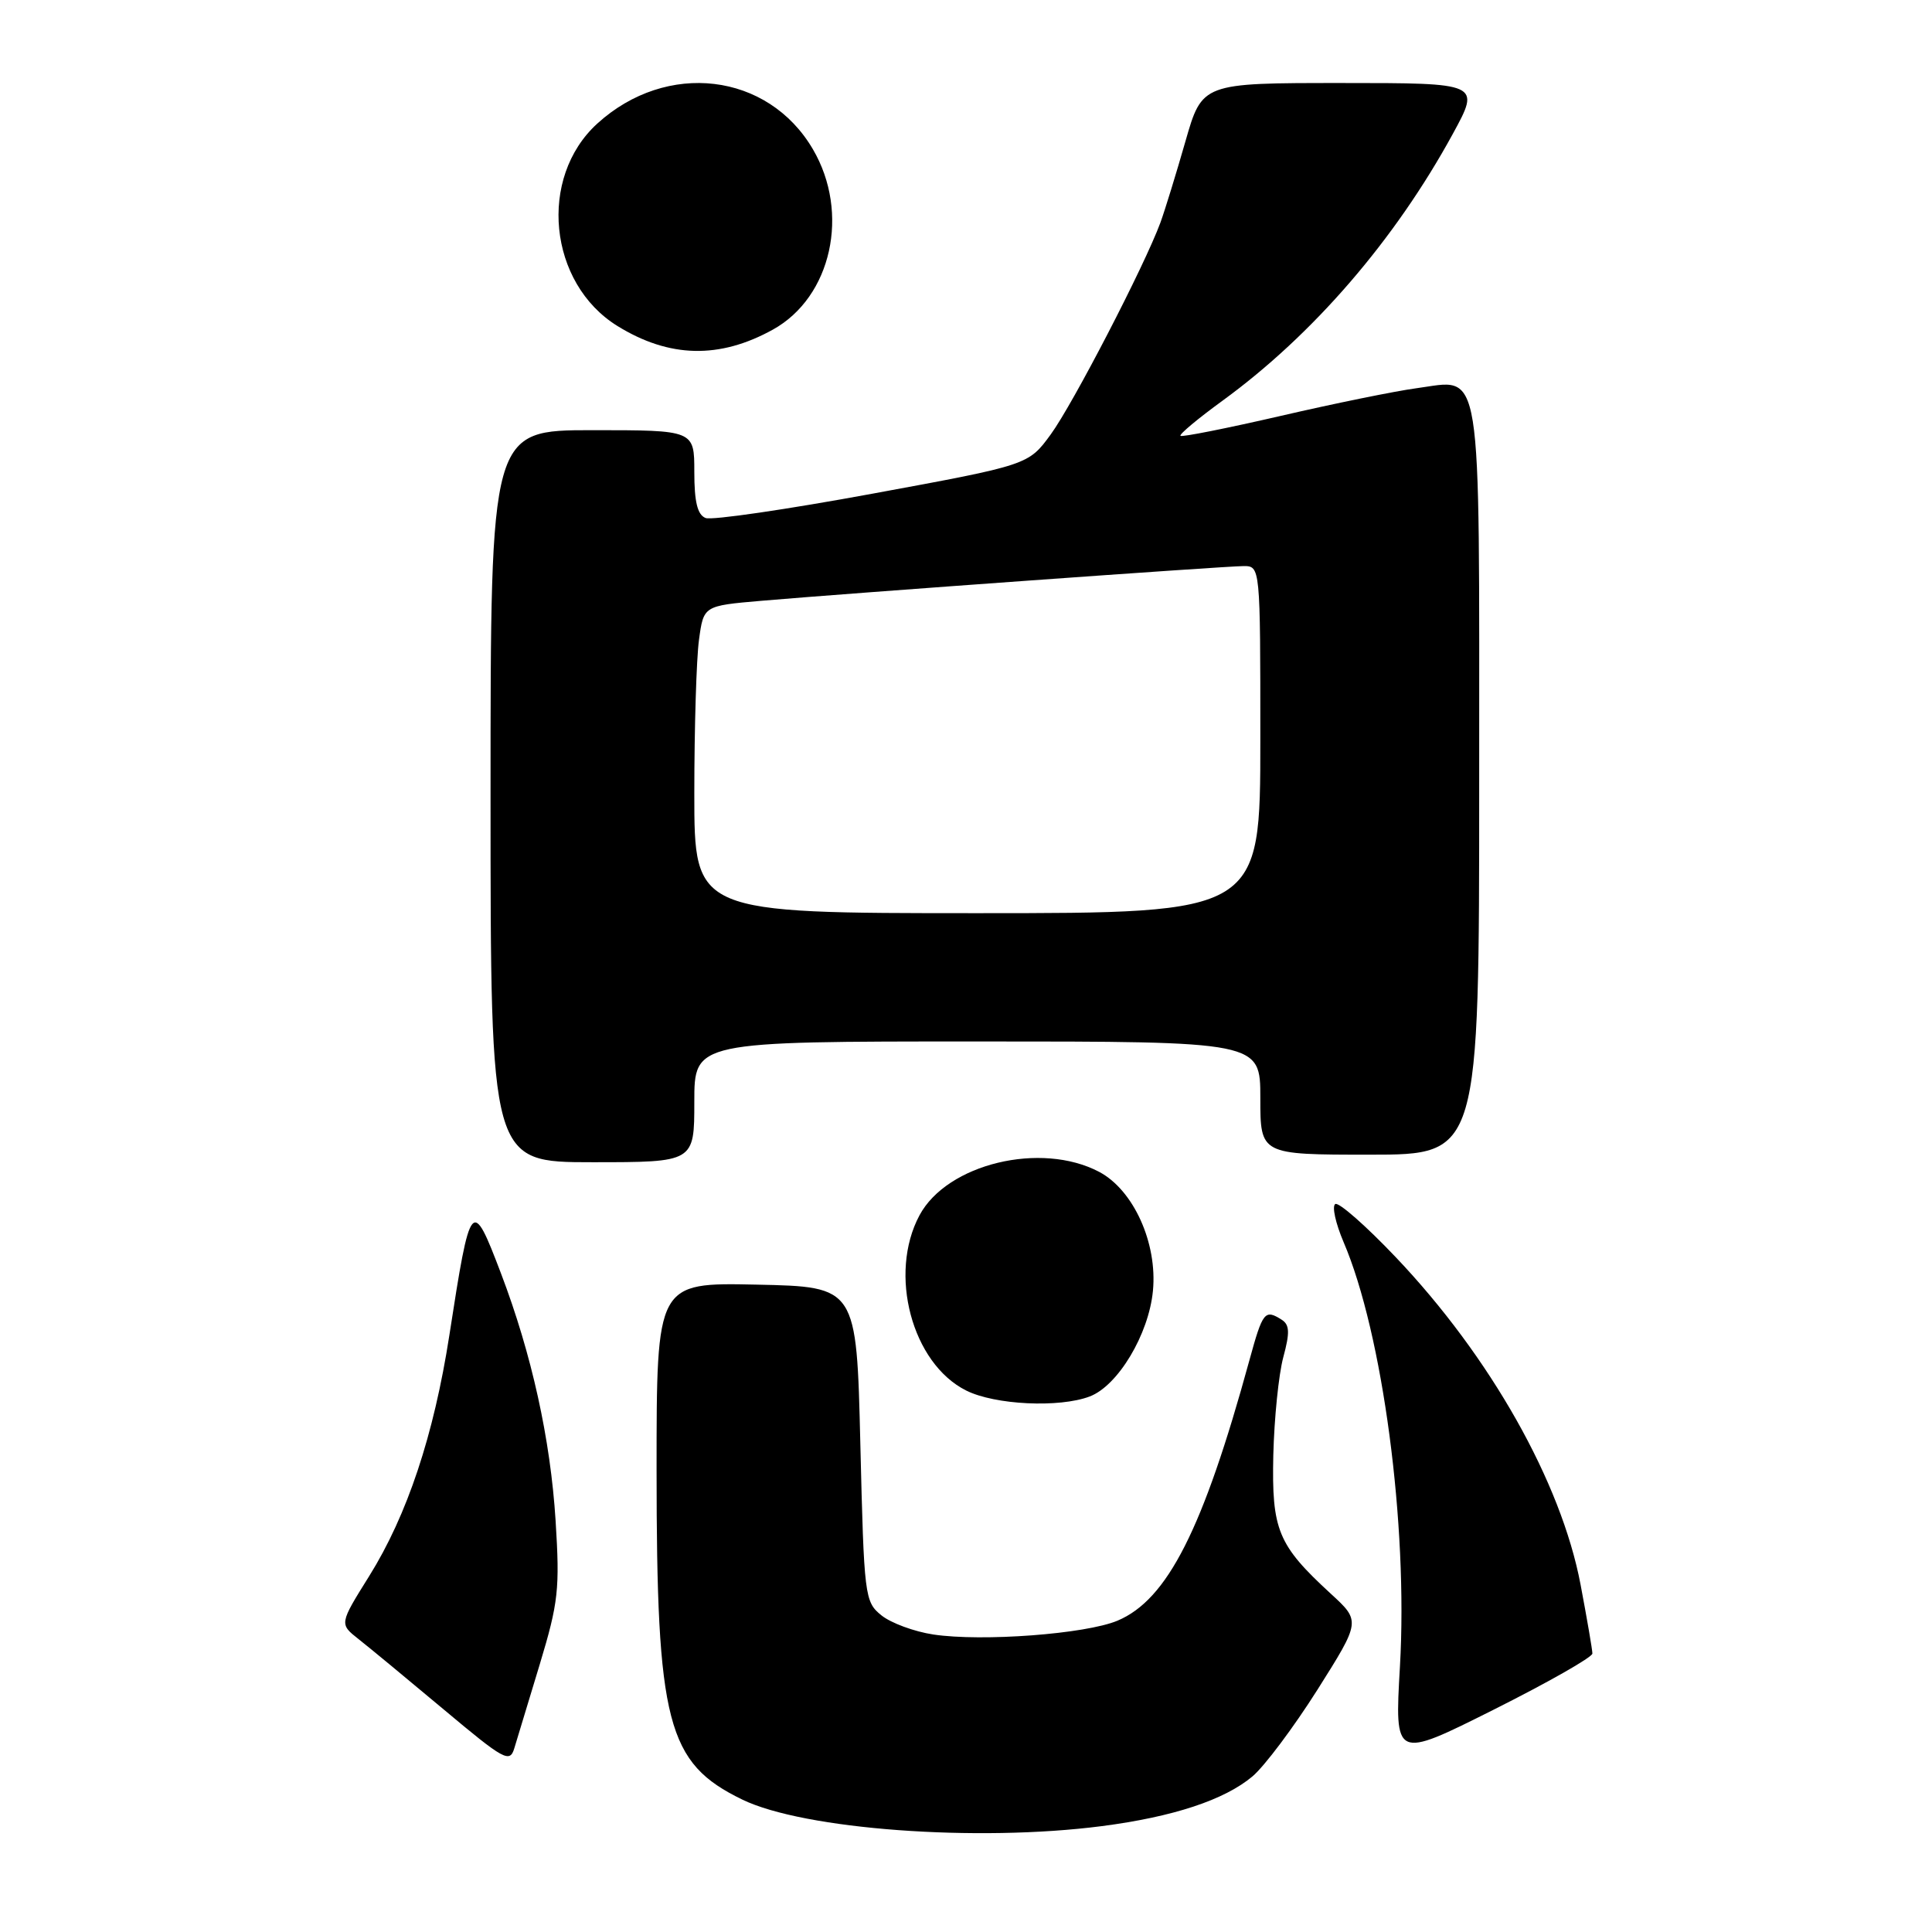 <?xml version="1.0" encoding="UTF-8" standalone="no"?>
<!DOCTYPE svg PUBLIC "-//W3C//DTD SVG 1.1//EN" "http://www.w3.org/Graphics/SVG/1.1/DTD/svg11.dtd" >
<svg xmlns="http://www.w3.org/2000/svg" xmlns:xlink="http://www.w3.org/1999/xlink" version="1.1" viewBox="0 0 256 256">
 <g >
 <path fill="currentColor"
d=" M 146.00 241.97 C 155.47 240.74 162.25 238.50 165.96 235.38 C 167.55 234.04 171.43 228.86 174.58 223.88 C 180.30 214.81 180.30 214.81 176.32 211.16 C 169.31 204.71 168.50 202.74 168.72 192.80 C 168.84 187.95 169.43 182.12 170.04 179.85 C 170.93 176.56 170.88 175.54 169.83 174.87 C 167.59 173.45 167.32 173.80 165.55 180.25 C 159.42 202.64 154.69 211.97 148.07 214.75 C 143.84 216.52 130.15 217.55 123.67 216.58 C 121.15 216.20 118.05 215.06 116.79 214.04 C 114.57 212.24 114.49 211.57 114.00 191.34 C 113.50 170.50 113.50 170.50 100.25 170.22 C 87.00 169.94 87.00 169.94 87.00 194.76 C 87.00 228.35 88.37 233.60 98.35 238.45 C 106.52 242.42 129.47 244.11 146.00 241.97 Z  M 71.53 220.50 C 73.99 212.35 74.19 210.55 73.62 201.50 C 72.94 190.70 70.46 179.45 66.39 168.75 C 62.52 158.58 62.35 158.78 59.54 176.94 C 57.49 190.16 53.96 200.76 48.92 208.84 C 44.96 215.18 44.96 215.18 47.51 217.19 C 48.91 218.29 53.98 222.48 58.78 226.50 C 66.82 233.24 67.55 233.64 68.15 231.65 C 68.51 230.47 70.03 225.45 71.53 220.50 Z  M 211.00 219.10 C 211.00 218.62 210.29 214.50 209.43 209.95 C 206.86 196.40 197.47 179.76 184.95 166.59 C 181.00 162.43 177.39 159.26 176.93 159.54 C 176.47 159.83 176.97 162.09 178.03 164.58 C 183.21 176.66 186.58 202.04 185.50 220.81 C 184.79 233.12 184.79 233.12 197.90 226.55 C 205.10 222.94 211.00 219.59 211.00 219.10 Z  M 144.39 185.04 C 148.14 183.62 152.22 176.80 152.77 171.04 C 153.38 164.72 150.20 157.69 145.65 155.28 C 137.94 151.21 125.50 154.21 121.84 161.03 C 117.68 168.79 120.83 180.65 128.02 184.25 C 131.83 186.16 140.36 186.57 144.39 185.04 Z  M 92.00 146.00 C 92.00 138.00 92.00 138.00 129.50 138.00 C 167.00 138.00 167.00 138.00 167.00 145.50 C 167.00 153.00 167.00 153.00 181.50 153.00 C 196.00 153.00 196.00 153.00 196.00 103.57 C 196.00 46.95 196.53 50.27 187.64 51.45 C 184.89 51.82 176.82 53.46 169.70 55.11 C 162.58 56.75 156.61 57.94 156.42 57.75 C 156.22 57.56 158.74 55.46 162.01 53.08 C 174.00 44.34 184.82 31.81 192.50 17.75 C 196.18 11.00 196.18 11.00 177.74 11.00 C 159.29 11.00 159.29 11.00 157.07 18.75 C 155.85 23.01 154.36 27.85 153.76 29.50 C 151.66 35.20 142.18 53.52 139.23 57.56 C 136.27 61.61 136.27 61.61 115.63 65.41 C 104.29 67.50 94.33 68.96 93.50 68.64 C 92.42 68.22 92.00 66.53 92.00 62.53 C 92.00 57.00 92.00 57.00 78.50 57.00 C 65.00 57.00 65.00 57.00 65.00 105.50 C 65.00 154.00 65.00 154.00 78.50 154.00 C 92.00 154.00 92.00 154.00 92.00 146.00 Z  M 102.42 43.67 C 110.19 39.36 112.66 28.21 107.71 19.77 C 101.76 9.61 88.34 8.01 79.15 16.37 C 71.27 23.54 72.66 37.54 81.82 43.20 C 88.69 47.44 95.34 47.59 102.42 43.67 Z  M 92.00 105.14 C 92.00 96.42 92.28 87.25 92.62 84.78 C 93.23 80.27 93.23 80.27 100.87 79.61 C 112.82 78.58 162.25 75.02 164.75 75.01 C 167.00 75.00 167.00 75.00 167.00 98.00 C 167.00 121.00 167.00 121.00 129.50 121.00 C 92.00 121.00 92.00 121.00 92.00 105.14 Z "/>
</g>
</svg>
